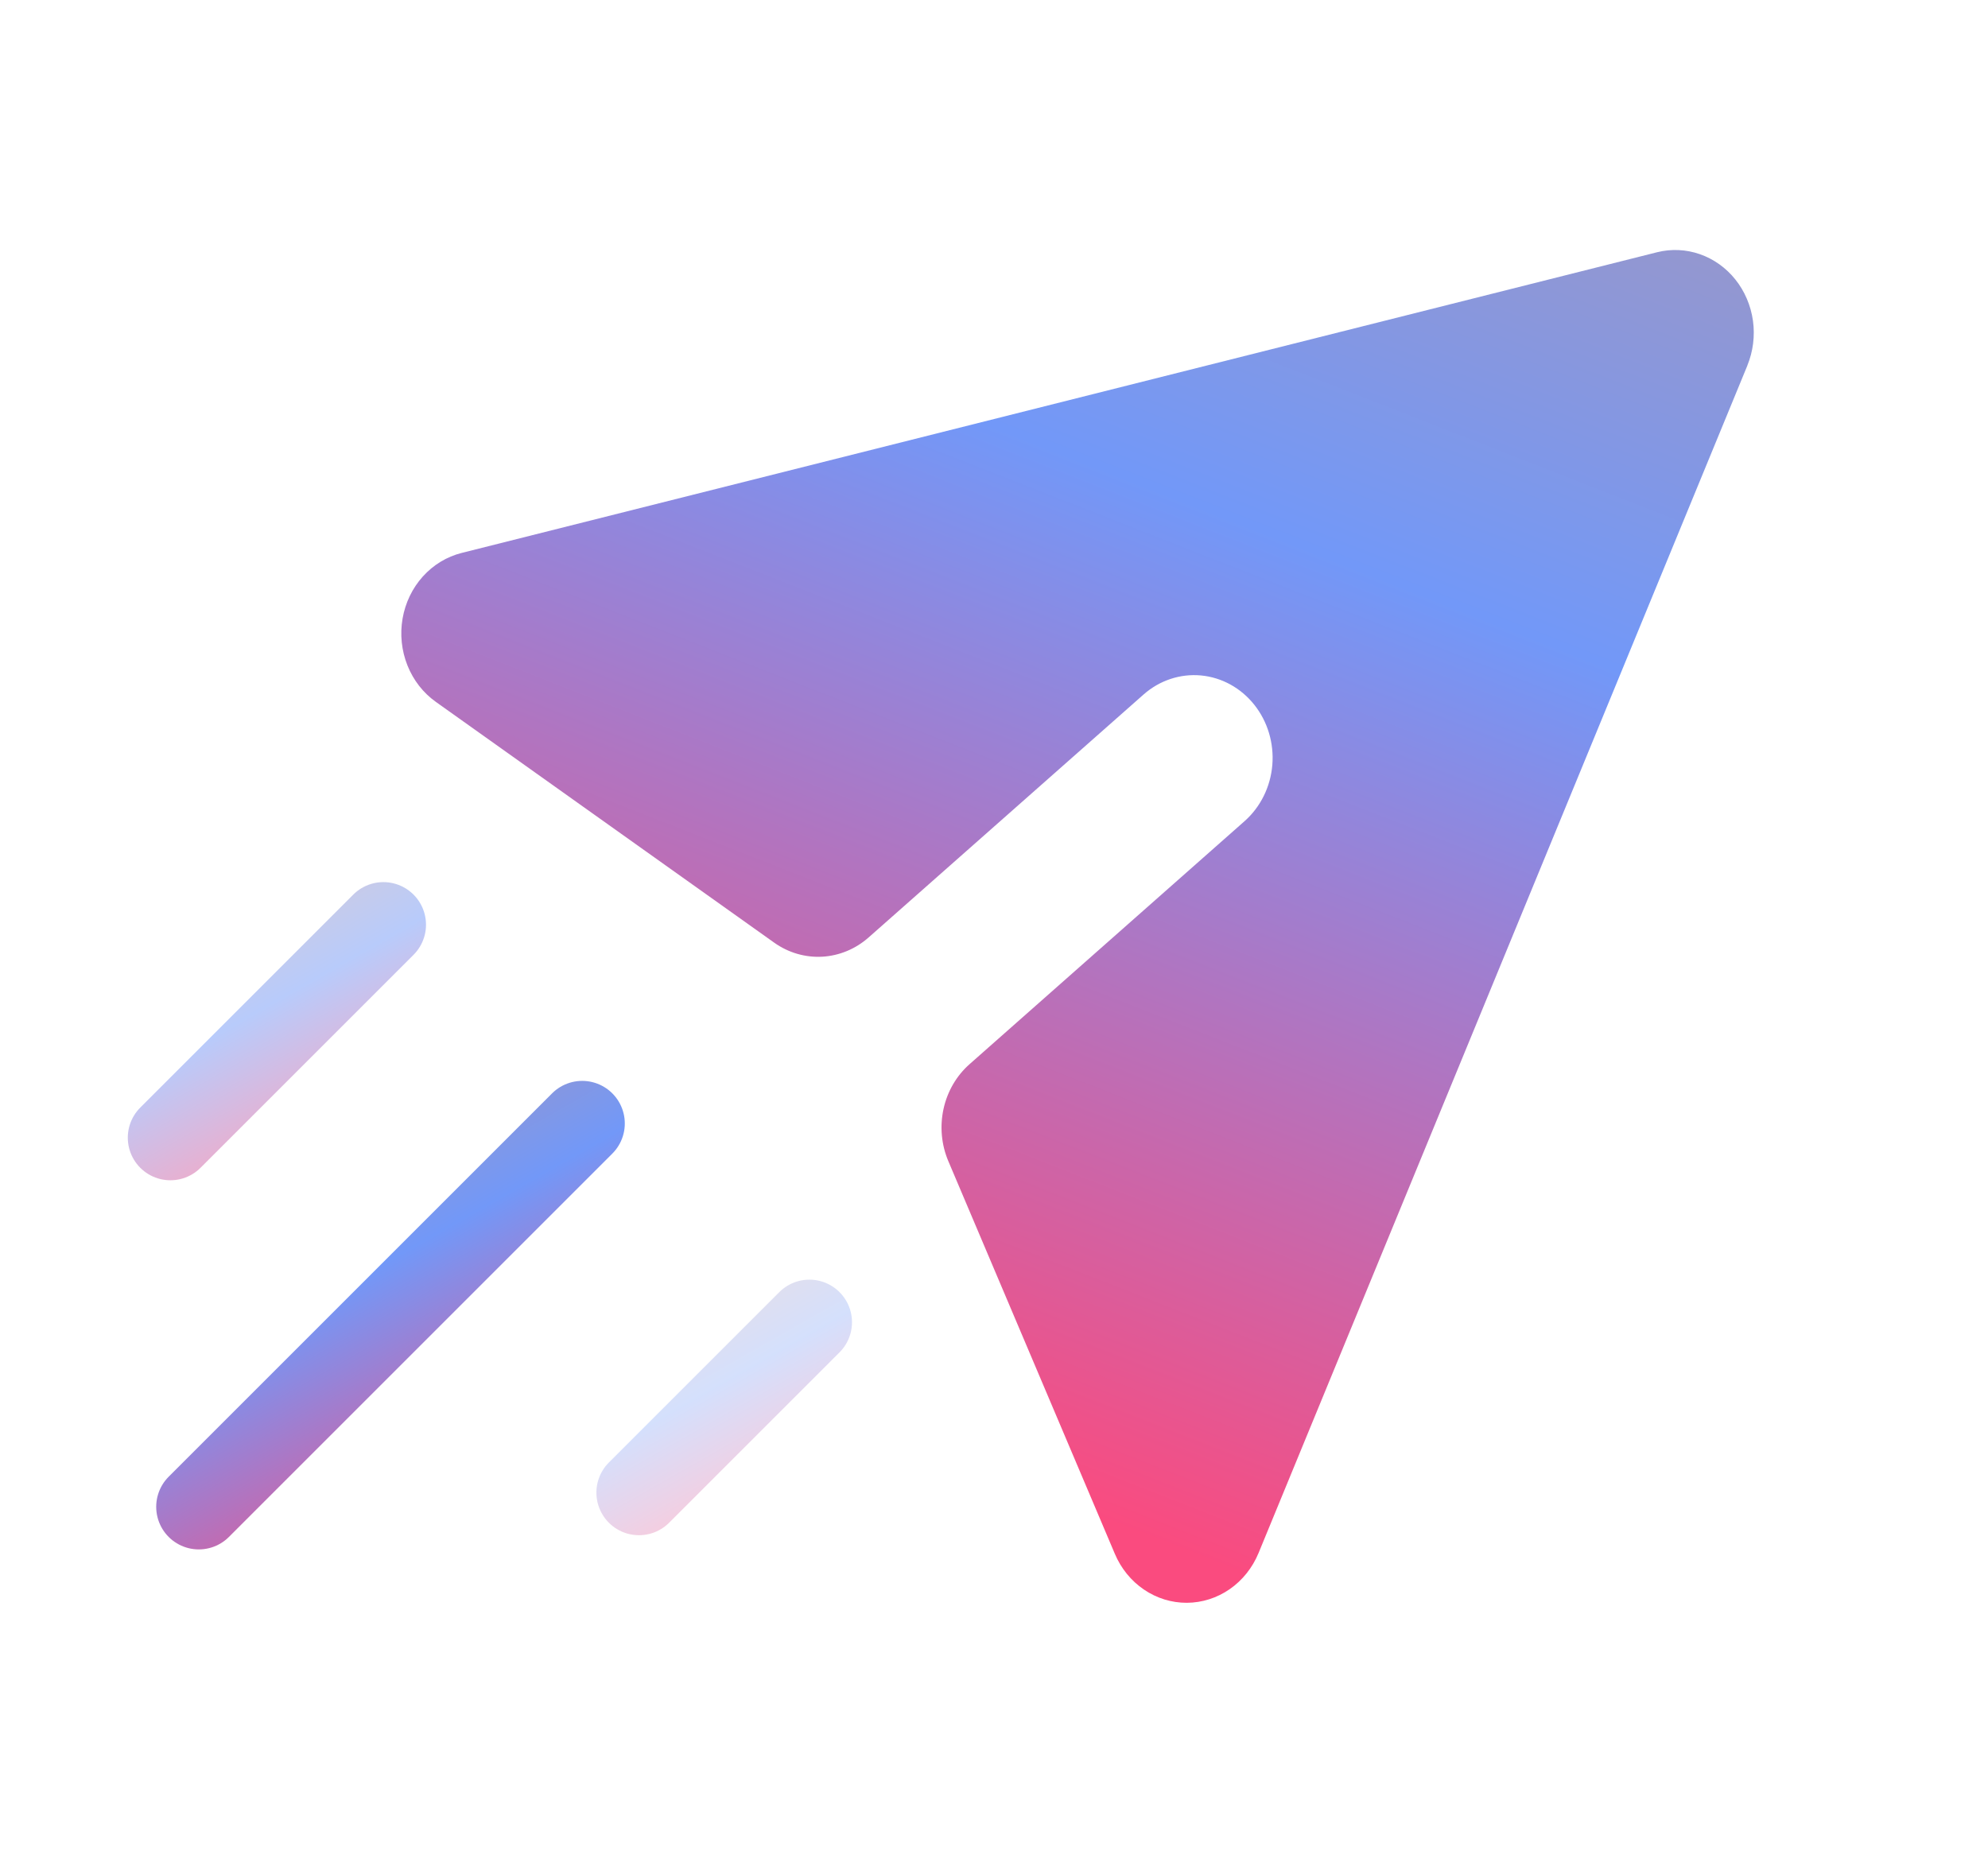 <svg width="70" height="66" viewBox="0 0 70 66" fill="none" xmlns="http://www.w3.org/2000/svg">
<path d="M61.526 12.872C61.729 12.376 61.798 11.83 61.724 11.295C61.649 10.761 61.435 10.258 61.106 9.845C60.776 9.431 60.343 9.122 59.856 8.952C59.369 8.782 58.847 8.758 58.348 8.883L16.254 19.473C15.732 19.604 15.257 19.893 14.888 20.303C14.519 20.713 14.271 21.228 14.175 21.784C14.079 22.34 14.139 22.914 14.347 23.435C14.555 23.956 14.902 24.402 15.347 24.718L27.26 33.197C27.758 33.551 28.352 33.725 28.952 33.692C29.552 33.658 30.126 33.42 30.586 33.013L40.268 24.457C40.83 23.961 41.556 23.72 42.286 23.787C43.017 23.855 43.692 24.225 44.163 24.817C44.635 25.408 44.864 26.173 44.8 26.942C44.736 27.711 44.384 28.422 43.822 28.919L34.141 37.475C33.68 37.881 33.358 38.435 33.223 39.051C33.088 39.668 33.147 40.314 33.392 40.892L39.254 54.718C39.472 55.235 39.828 55.673 40.279 55.979C40.73 56.286 41.256 56.448 41.792 56.445C42.329 56.442 42.853 56.275 43.301 55.964C43.749 55.653 44.101 55.211 44.315 54.693L61.527 12.874L61.526 12.872Z" fill="url(#paint0_linear_4022_7020)"/>
<path opacity="0.5" d="M13.5 32.565L6 40.065" stroke="url(#paint1_linear_4022_7020)" stroke-width="3" stroke-linecap="round"/>
<path d="M20.5 39.565L7 53.065" stroke="url(#paint2_linear_4022_7020)" stroke-width="3" stroke-linecap="round"/>
<path opacity="0.3" d="M28.5 46.565L22.5 52.565" stroke="url(#paint3_linear_4022_7020)" stroke-width="3" stroke-linecap="round"/>
<defs>
<linearGradient id="paint0_linear_4022_7020" x1="27.925" y1="49.269" x2="61.133" y2="-35.527" gradientUnits="userSpaceOnUse">
<stop stop-color="#FA4B7F"/>
<stop offset="0.379" stop-color="#7298F8"/>
<stop offset="1" stop-color="#F3935D"/>
</linearGradient>
<linearGradient id="paint1_linear_4022_7020" x1="10.996" y1="40.954" x2="3.706" y2="28.123" gradientUnits="userSpaceOnUse">
<stop stop-color="#FA4B7F"/>
<stop offset="0.379" stop-color="#7298F8"/>
<stop offset="1" stop-color="#F3935D"/>
</linearGradient>
<linearGradient id="paint2_linear_4022_7020" x1="15.992" y1="54.665" x2="2.871" y2="31.57" gradientUnits="userSpaceOnUse">
<stop stop-color="#FA4B7F"/>
<stop offset="0.379" stop-color="#7298F8"/>
<stop offset="1" stop-color="#F3935D"/>
</linearGradient>
<linearGradient id="paint3_linear_4022_7020" x1="26.497" y1="53.276" x2="20.665" y2="43.011" gradientUnits="userSpaceOnUse">
<stop stop-color="#FA4B7F"/>
<stop offset="0.379" stop-color="#7298F8"/>
<stop offset="1" stop-color="#F3935D"/>
</linearGradient>
</defs>
</svg>
